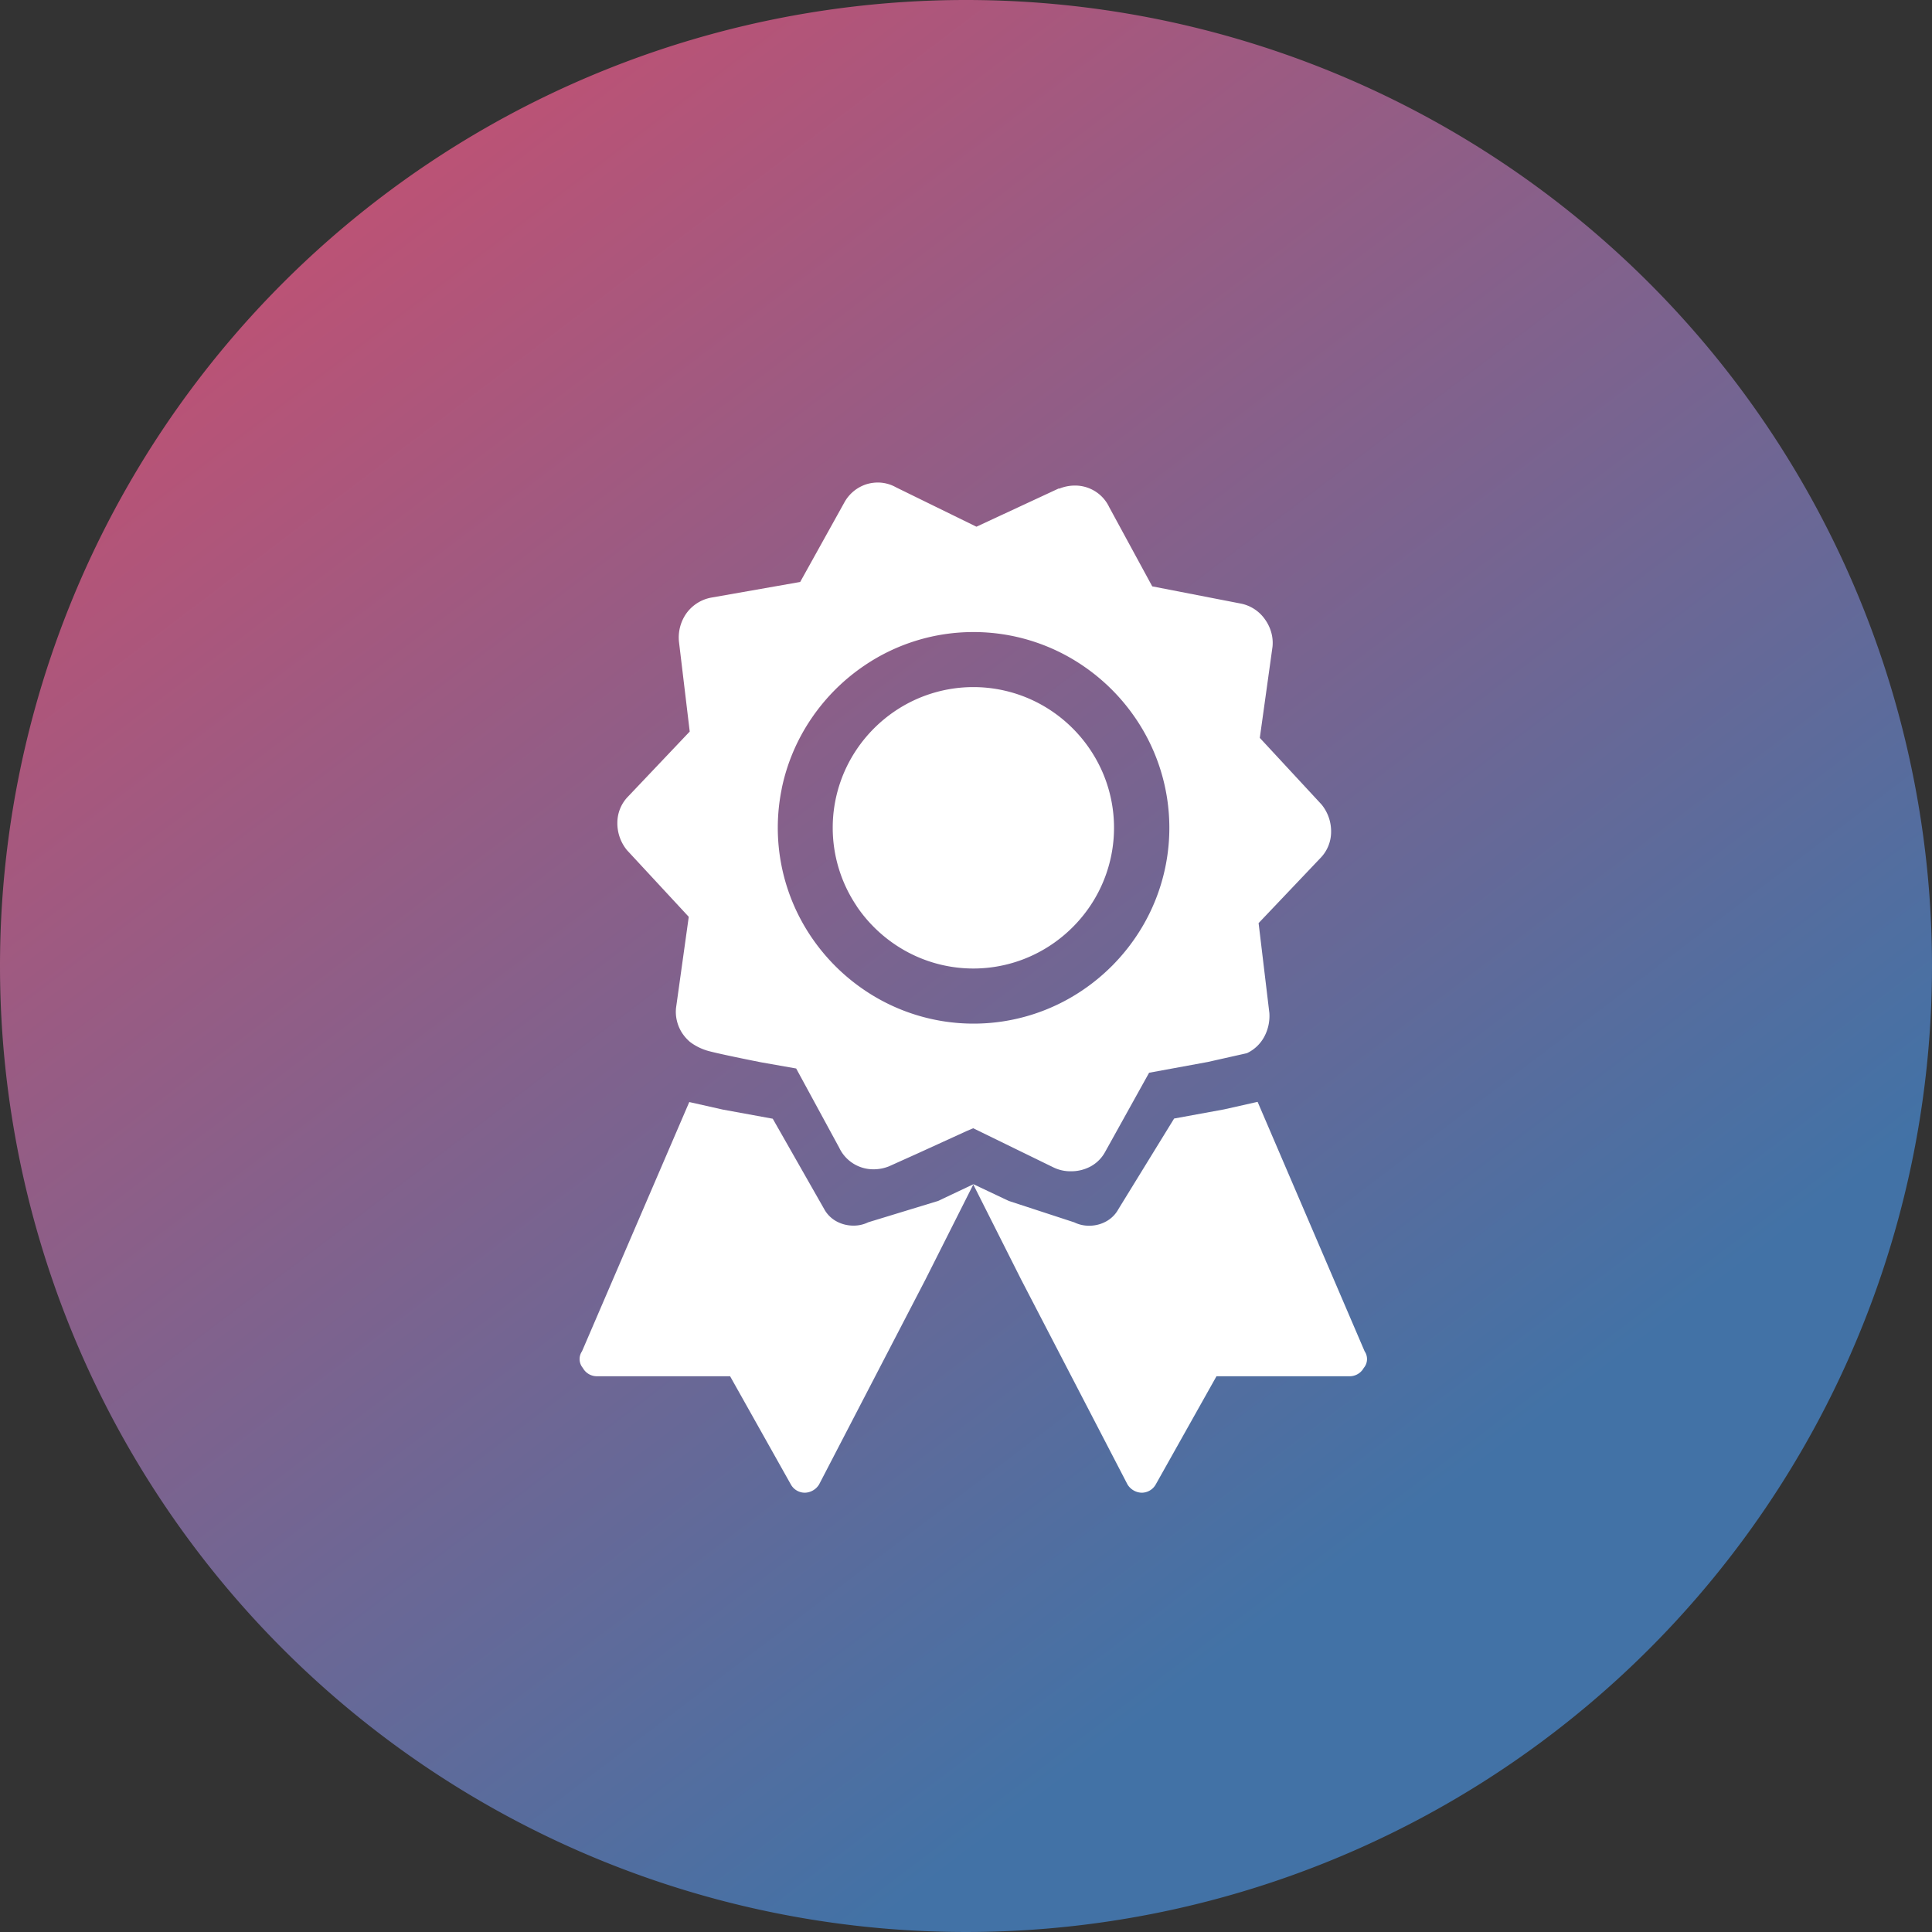<svg xmlns="http://www.w3.org/2000/svg" xmlns:xlink="http://www.w3.org/1999/xlink" width="40" height="40" viewBox="0 0 40 40"><rect x="0" y="0" width="40" height="40" fill="#333333" stroke="none"/><defs><style>.a{fill:url(#a);}.b{fill:#fff;}.c{fill:none;}</style><linearGradient id="a" x1="0.565" y1="0.909" x2="-0.162" y2="-0.049" gradientUnits="objectBoundingBox"><stop offset="0" stop-color="#4272a6"/><stop offset="1" stop-color="#eb4662"/></linearGradient></defs><g transform="translate(-32 -134)"><g transform="translate(32 134)"><path class="a" d="M20,0A20,20,0,1,1,0,20,20,20,0,0,1,20,0Z"/><g transform="translate(12.005 9.99)"><path class="b" d="M97.559,81.608a2.949,2.949,0,0,0,.788.788,2.894,2.894,0,0,0,1.626.5h0a2.894,2.894,0,0,0,1.626-.5,2.95,2.95,0,0,0,.788-.788,2.9,2.9,0,0,0,.269-2.757,2.944,2.944,0,0,0-1.057-1.283,2.9,2.9,0,0,0-3.251,0,2.949,2.949,0,0,0-.788.788,2.9,2.9,0,0,0,0,3.251Z" transform="translate(-91.826 -72.834)"/><path class="b" d="M16.924,8.992l-.263,1.883a.775.775,0,0,0,.017.267.81.81,0,0,0,.1.242.878.878,0,0,0,.174.2,1.128,1.128,0,0,0,.322.168c.145.054,1.142.251,1.142.251l.732.129.891,1.64a.78.78,0,0,0,.713.447.852.852,0,0,0,.319-.062l.626-.282.974-.445v0l.142-.061,1.66.81a.8.8,0,0,0,.364.081.849.849,0,0,0,.407-.1.75.75,0,0,0,.3-.3l.911-1.64,1.215-.223.81-.182a.788.788,0,0,0,.354-.331.91.91,0,0,0,.111-.5l-.223-1.862L30,7.777a.776.776,0,0,0,.223-.534.877.877,0,0,0-.2-.579L28.747,5.287,29.01,3.4a.8.8,0,0,0-.027-.3.866.866,0,0,0-.13-.268.8.8,0,0,0-.491-.324L26.52,2.15,25.629.51a.78.78,0,0,0-.713-.447A.852.852,0,0,0,24.6.125h-.02l-1.7.79L21.216.1a.774.774,0,0,0-.375-.1.829.829,0,0,0-.233.034.8.8,0,0,0-.466.385l-.911,1.64-1.842.324a.817.817,0,0,0-.509.319.867.867,0,0,0-.159.592l.223,1.862L15.669,6.5a.776.776,0,0,0-.223.534.877.877,0,0,0,.2.579Zm1.925-2.656a4.032,4.032,0,0,1,.611-1.446,4.1,4.1,0,0,1,1.1-1.1,4.015,4.015,0,0,1,2.26-.694h0a4.023,4.023,0,0,1,2.26.694,4.1,4.1,0,0,1,1.1,1.1,4.025,4.025,0,0,1,0,4.519,4.1,4.1,0,0,1-1.1,1.1,4.025,4.025,0,0,1-4.519,0,4.1,4.1,0,0,1-1.1-1.1,4.032,4.032,0,0,1-.611-3.073Z" transform="translate(-14.669 0)"/><path class="b" d="M16.248,258.363,14.033,253.2l-.007,0-.689.155-1.033.189-1.153,1.875a.637.637,0,0,1-.256.256.716.716,0,0,1-.347.088.679.679,0,0,1-.31-.069L8.88,255.25l-.731-.346,0,0,0,0,0,0,0,0-.731.346-1.447.442a.679.679,0,0,1-.31.069.728.728,0,0,1-.347-.088.637.637,0,0,1-.256-.256l-1.064-1.869-1.033-.189-.689-.155-.007,0L.045,258.363a.285.285,0,0,0,.017.345.332.332,0,0,0,.293.172H3.111l1.257,2.239a.332.332,0,0,0,.293.172.356.356,0,0,0,.293-.172l2.2-4.239.992-1.97.992,1.97,2.2,4.239a.356.356,0,0,0,.293.172.334.334,0,0,0,.293-.172l1.257-2.239h2.756a.334.334,0,0,0,.293-.172A.285.285,0,0,0,16.248,258.363Z" transform="translate(0 -240.376)"/></g><rect class="c" width="24" height="24" transform="translate(8 8)"/></g></g></svg>